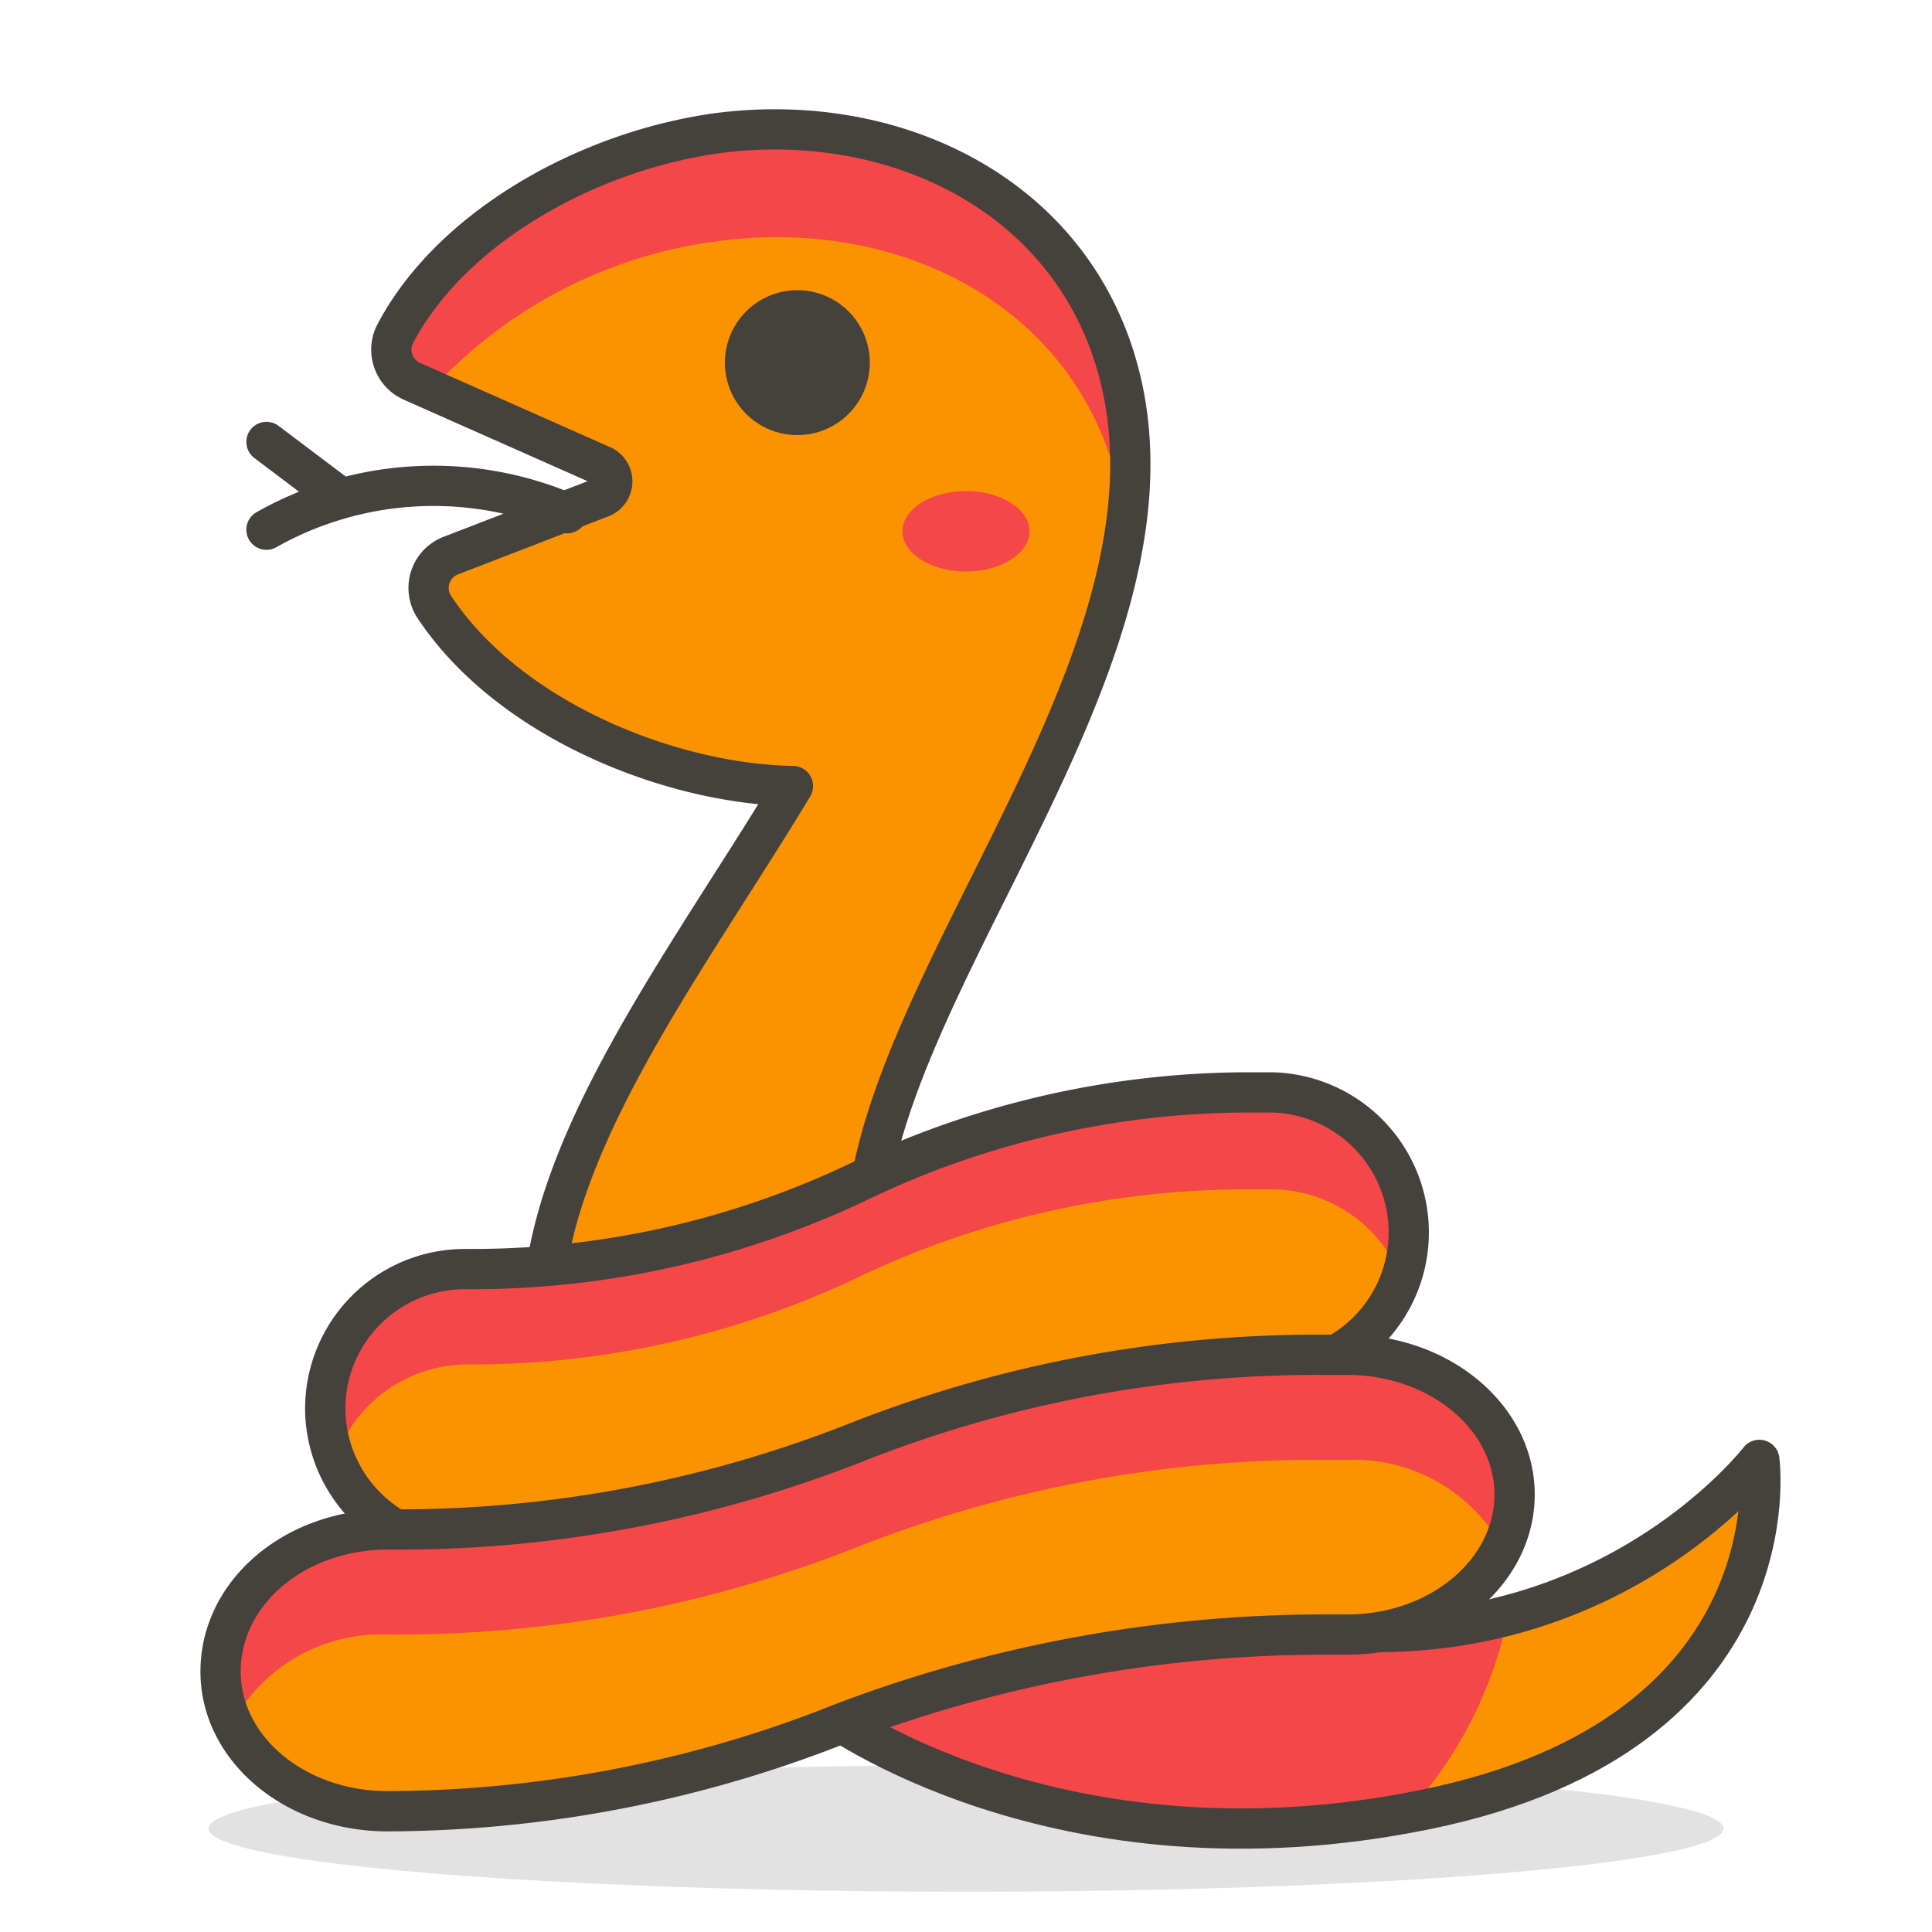 <svg id="Icons" xmlns="http://www.w3.org/2000/svg" viewBox="0 0 48 48"><defs><style>.cls-1,.cls-7{fill:#45413c;}.cls-1{opacity:0.15;}.cls-2{fill:#fb9300;}.cls-3{fill:#f54748;}.cls-4{fill:none;}.cls-4,.cls-7{stroke:#45413c;stroke-linecap:round;stroke-linejoin:round;}.cls-5{fill:#f54748;}.cls-6{fill:#f54748;}</style></defs><title>492-snake</title><g id="_Group_" data-name="&lt;Group&gt;"><ellipse id="_Ellipse_" data-name="&lt;Ellipse&gt;" class="cls-1" cx="24" cy="45.43" rx="18.82" ry="1.57"/><path id="_Path_" data-name="&lt;Path&gt;" class="cls-2" d="M27.81,9.31c-1.13-4.42-5.53-6.59-10-6-3.29.46-6.64,2.39-8,5a.86.86,0,0,0,.44,1.17l4.69,2.08a.43.43,0,0,1,0,.8l-3.73,1.44a.86.86,0,0,0-.42,1.28c1.86,2.81,5.88,4.4,8.91,4.45-2.95,4.9-7.23,10.29-6,14.86,1.86,7.3,8-2,8-2C20,26.11,29.82,17.14,27.81,9.31Z"/><path class="cls-3" d="M10.25,9.55l.42.19A11.67,11.67,0,0,1,17.77,6c4.51-.63,8.91,1.54,10,6a7.62,7.62,0,0,1,.18.93,9.42,9.42,0,0,0-.18-3.59c-1.13-4.42-5.53-6.59-10-6-3.29.46-6.64,2.39-8,5A.86.86,0,0,0,10.25,9.55Z"/><path id="_Path_2" data-name="&lt;Path&gt;" class="cls-4" d="M27.81,9.31c-1.13-4.42-5.53-6.59-10-6-3.29.46-6.64,2.39-8,5a.86.86,0,0,0,.44,1.17l4.69,2.08a.43.43,0,0,1,0,.8l-3.73,1.44a.86.86,0,0,0-.42,1.28c1.86,2.81,5.88,4.4,8.91,4.45-2.95,4.9-7.23,10.29-6,14.86,1.86,7.3,8-2,8-2C20,26.11,29.82,17.14,27.81,9.31Z"/><path id="_Path_3" data-name="&lt;Path&gt;" class="cls-2" d="M20.52,42.54s5.74,4.3,14.93,2.41,8.26-8.68,8.26-8.68-5,6.51-14.34,3.47C23.89,38,20.52,42.54,20.52,42.54Z"/><path id="_Path_4" data-name="&lt;Path&gt;" class="cls-2" d="M20.52,42.54s5.74,4.3,14.93,2.41,8.26-8.68,8.26-8.68-5,6.51-14.34,3.47C23.89,38,20.52,42.54,20.52,42.54Z"/><path id="_Path_5" data-name="&lt;Path&gt;" class="cls-5" d="M35,45a10.27,10.27,0,0,0,2.48-4.92,14.07,14.07,0,0,1-8.14-.37c-5.48-1.78-8.85,2.8-8.85,2.8S26.09,46.69,35,45Z"/><path id="_Path_6" data-name="&lt;Path&gt;" class="cls-4" d="M20.52,42.54s5.74,4.3,14.93,2.41,8.26-8.68,8.26-8.68-5,6.51-14.34,3.47C23.89,38,20.52,42.54,20.52,42.54Z"/><path id="_Path_7" data-name="&lt;Path&gt;" class="cls-2" d="M21.33,29.32a22.66,22.66,0,0,1,10.21-2.18,3.48,3.48,0,1,1,0,7,24.28,24.28,0,0,0-10.42,2.18,22.22,22.22,0,0,1-9.56,2.17,3.48,3.48,0,1,1,0-6.95A22.43,22.43,0,0,0,21.33,29.32Z"/><path id="_Path_8" data-name="&lt;Path&gt;" class="cls-3" d="M11.56,33.9h.16a22.32,22.32,0,0,0,9.61-2.17A22.41,22.41,0,0,1,31,29.55h.59a3.47,3.47,0,0,1,3.25,2.27,3.41,3.41,0,0,0,.23-1.2,3.48,3.48,0,0,0-3.48-3.48H31a22.41,22.41,0,0,0-9.62,2.18,22.32,22.32,0,0,1-9.61,2.17h-.16a3.44,3.44,0,0,0-3.25,4.68A3.48,3.48,0,0,1,11.56,33.9Z"/><path id="_Path_9" data-name="&lt;Path&gt;" class="cls-4" d="M31.54,34.09h-.39a24.12,24.12,0,0,0-10,2.18l-.43.19a22.13,22.13,0,0,1-9.13,2h0A3.48,3.48,0,0,1,8.08,35h0a3.47,3.47,0,0,1,3.48-3.47h.16a22.32,22.32,0,0,0,9.61-2.17h0A22.41,22.41,0,0,1,31,27.14h.59A3.48,3.48,0,0,1,35,30.62h0A3.47,3.47,0,0,1,31.54,34.09Z"/><path id="_Path_10" data-name="&lt;Path&gt;" class="cls-2" d="M9.63,45c-2.3,0-4.15-1.55-4.15-3.47S7.33,38,9.63,38a31.11,31.11,0,0,0,11.66-2.17,31.84,31.84,0,0,1,12.19-2.17c2.29,0,4.15,1.56,4.15,3.47s-1.86,3.48-4.15,3.48A33.92,33.92,0,0,0,21,42.78,30.73,30.73,0,0,1,9.63,45Z"/><path id="_Path_11" data-name="&lt;Path&gt;" class="cls-3" d="M9.63,40.61h.19a31,31,0,0,0,11.47-2.17h0a31.11,31.11,0,0,1,11.48-2.17h.71a4.21,4.21,0,0,1,3.84,2.17,3,3,0,0,0,.3-1.31c0-1.91-1.85-3.47-4.14-3.47h-.71a31.11,31.11,0,0,0-11.48,2.17A31,31,0,0,1,9.82,38H9.63c-2.3,0-4.15,1.56-4.15,3.48a2.89,2.89,0,0,0,.31,1.3A4.2,4.2,0,0,1,9.63,40.61Z"/><path id="_Path_12" data-name="&lt;Path&gt;" class="cls-4" d="M33.48,40.61H33a33.8,33.8,0,0,0-12,2.17l-.51.2A30.72,30.72,0,0,1,9.63,45h0c-2.3,0-4.15-1.55-4.15-3.47h0C5.48,39.56,7.33,38,9.63,38h.19a31,31,0,0,0,11.47-2.17h0a31.11,31.11,0,0,1,11.48-2.17h.71c2.29,0,4.15,1.56,4.15,3.47h0C37.63,39.05,35.77,40.61,33.48,40.61Z"/><path id="_Path_13" data-name="&lt;Path&gt;" class="cls-6" d="M25.58,13.2c0,.55-.71,1-1.58,1s-1.58-.45-1.58-1,.71-1,1.58-1S25.58,12.65,25.58,13.2Z"/><circle id="_Path_14" data-name="&lt;Path&gt;" class="cls-7" cx="19.81" cy="9.01" r="1.3"/><path id="_Path_15" data-name="&lt;Path&gt;" class="cls-4" d="M14.09,12.75a8.45,8.45,0,0,0-7.47.41"/><line id="_Path_16" data-name="&lt;Path&gt;" class="cls-4" x1="6.62" y1="10.98" x2="8.45" y2="12.36"/></g></svg>